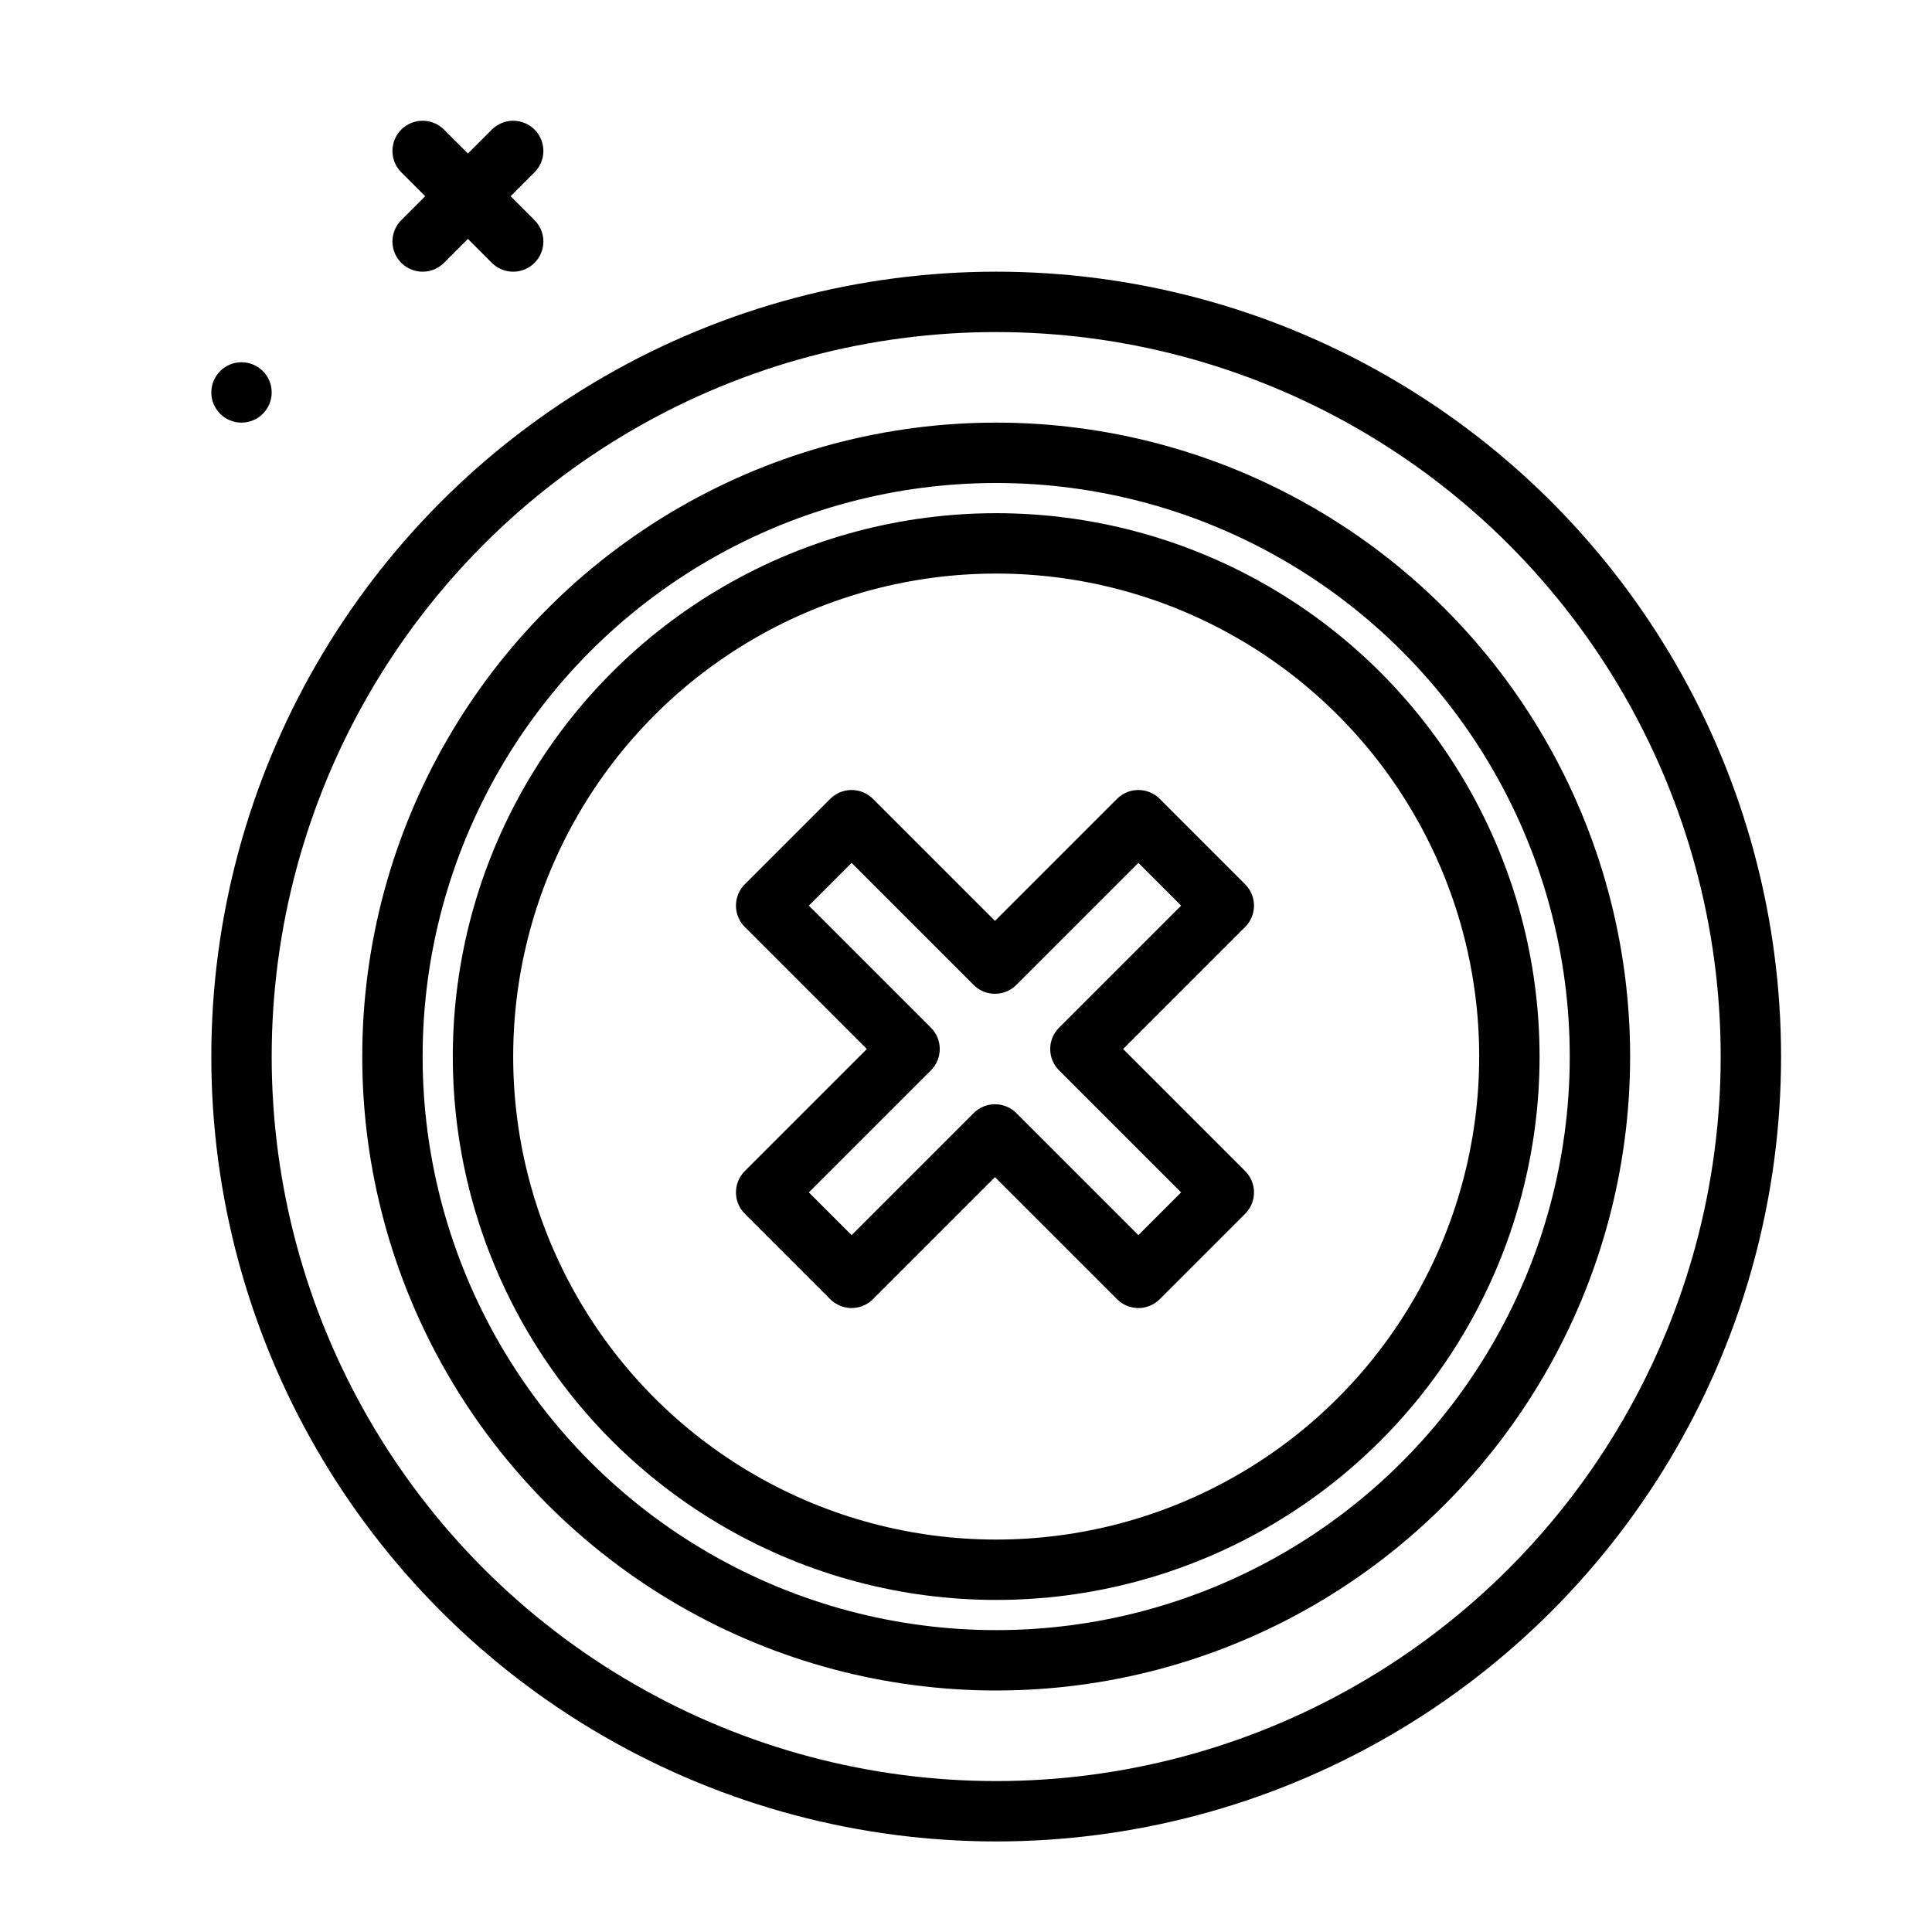 <?xml version="1.0" ?><svg viewBox="0 0 64 64" xmlns="http://www.w3.org/2000/svg"><defs><style>.cls-1{fill:none;stroke:#000;stroke-linecap:round;stroke-linejoin:round;stroke-width:2px;}</style></defs><g id="negative-sign"><circle cx="8" cy="13" r="1"/><circle class="cls-1" cx="33" cy="35" r="25"/><circle class="cls-1" cx="33" cy="35" r="20"/><circle class="cls-1" cx="33" cy="35" r="17"/><line class="cls-1" x1="14" x2="17" y1="5" y2="8"/><line class="cls-1" x1="17" x2="14" y1="5" y2="8"/><polygon class="cls-1" points="40.54 30 37.71 27.17 32.96 31.92 28.21 27.17 25.38 30 30.13 34.75 25.38 39.5 28.21 42.33 32.96 37.58 37.71 42.33 40.54 39.5 35.79 34.75 40.54 30"/></g></svg>